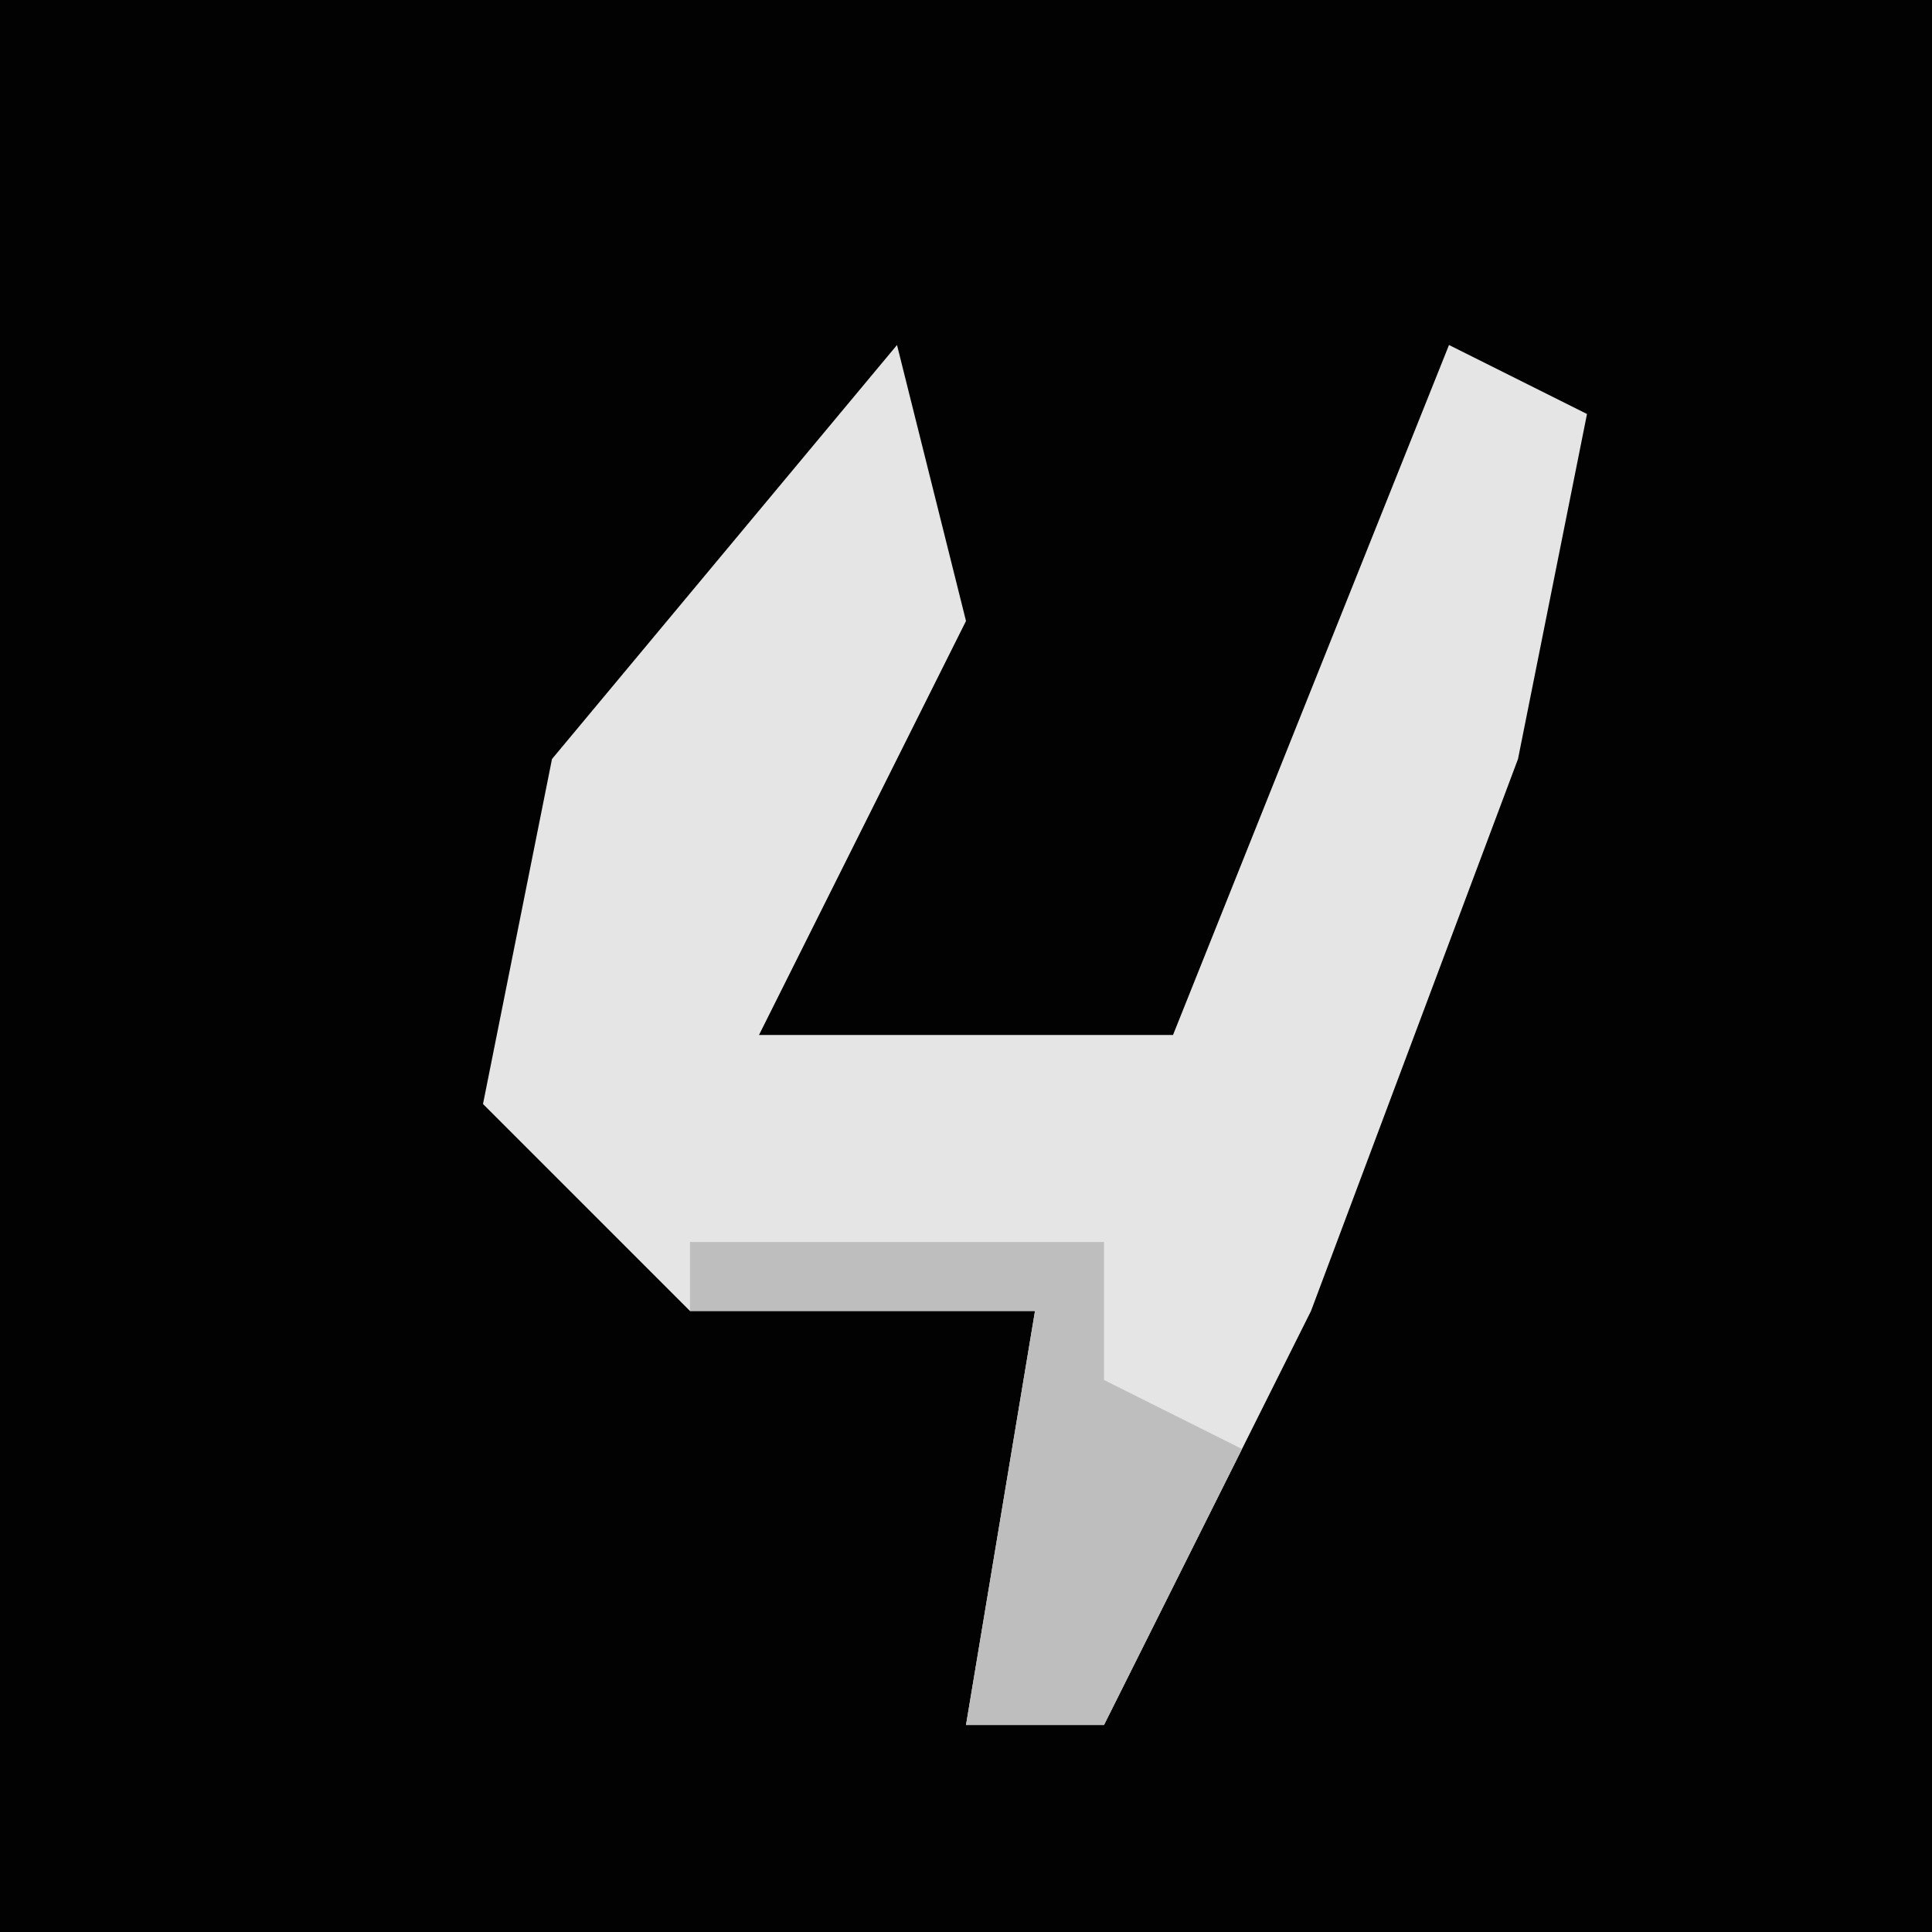 <?xml version="1.0" encoding="UTF-8"?>
<svg version="1.1" xmlns="http://www.w3.org/2000/svg" width="28" height="28">
<path d="M0,0 L28,0 L28,28 L0,28 Z " fill="#020202" transform="translate(0,0)"/>
<path d="M0,0 L1,4 L-2,10 L4,10 L6,5 L8,0 L10,1 L9,6 L6,14 L3,20 L1,20 L2,14 L-3,14 L-6,11 L-5,6 Z " fill="#E5E5E5" transform="translate(13,5)"/>
<path d="M0,0 L6,0 L6,2 L8,3 L6,7 L4,7 L5,1 L0,1 Z " fill="#BEBEBE" transform="translate(10,18)"/>
</svg>
